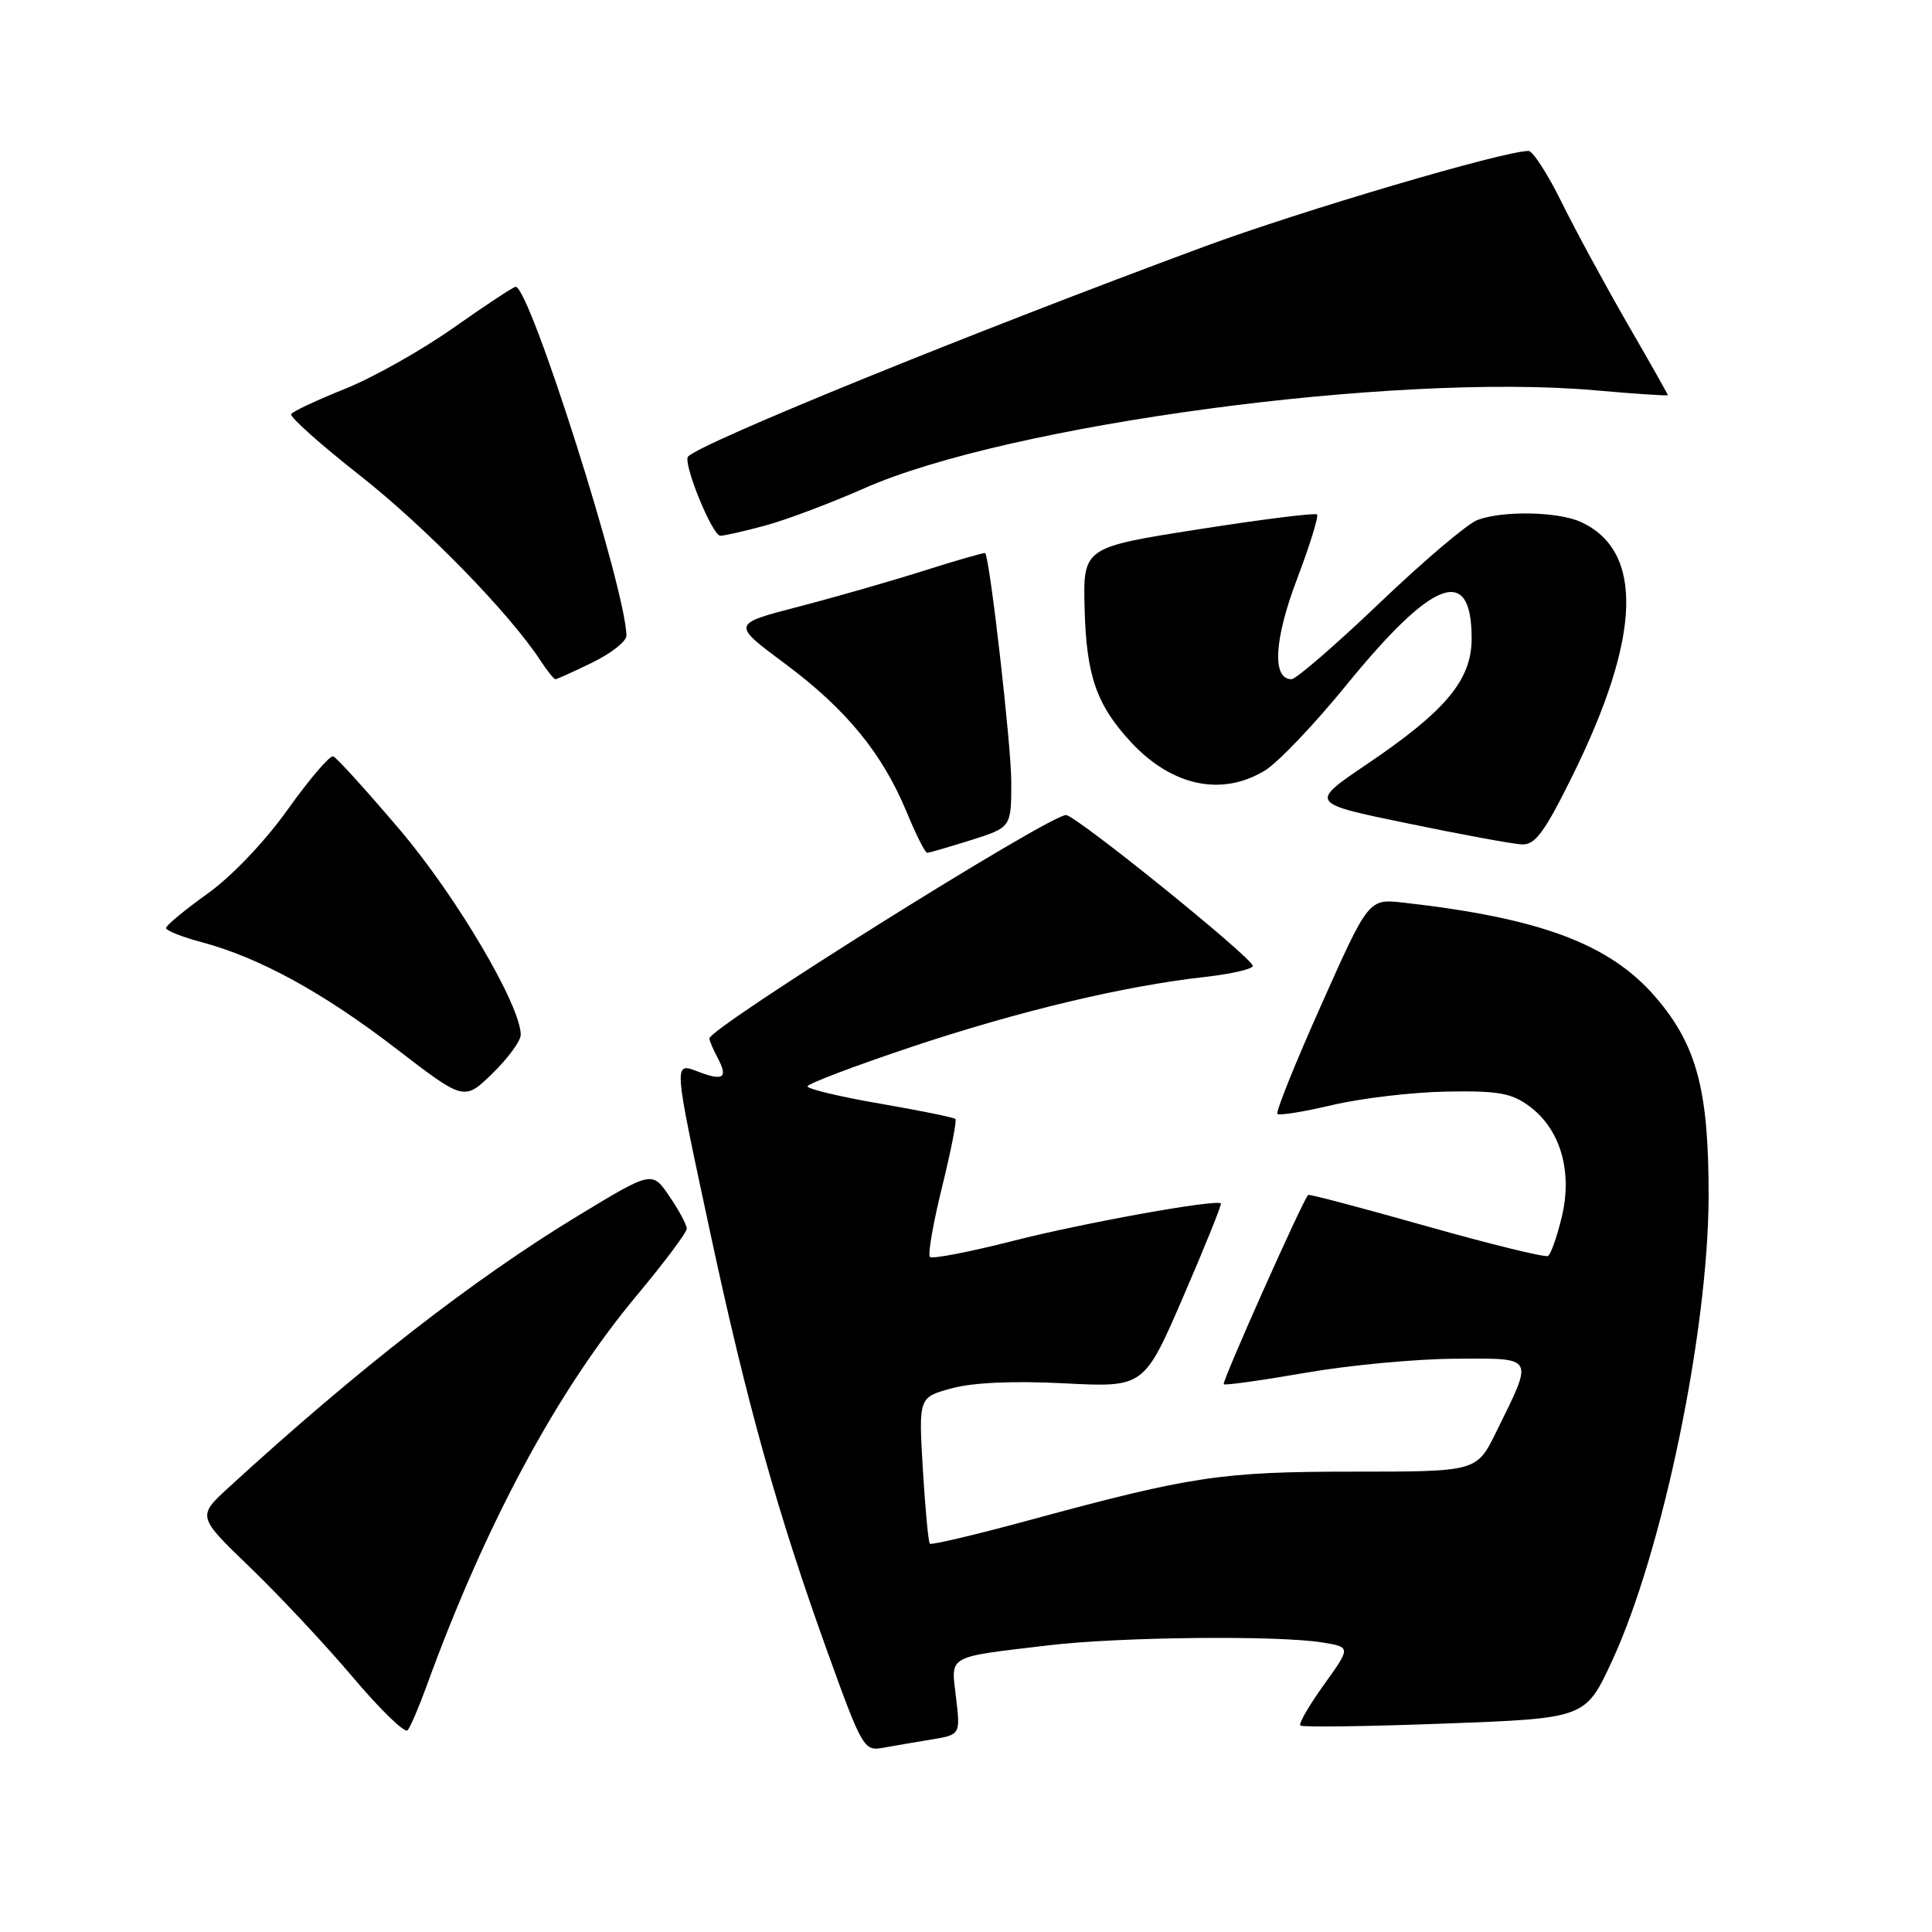 <?xml version="1.0" encoding="UTF-8" standalone="no"?>
<!DOCTYPE svg PUBLIC "-//W3C//DTD SVG 1.1//EN" "http://www.w3.org/Graphics/SVG/1.1/DTD/svg11.dtd" >
<svg xmlns="http://www.w3.org/2000/svg" xmlns:xlink="http://www.w3.org/1999/xlink" version="1.1" viewBox="0 0 256 256">
 <g >
 <path fill="currentColor"
d=" M 123.38 230.50 C 127.26 229.86 127.26 229.86 126.68 224.94 C 126.00 219.24 125.29 219.64 138.97 218.01 C 148.36 216.89 169.42 216.68 175.25 217.64 C 179.00 218.26 179.00 218.26 175.43 223.23 C 173.47 225.96 172.06 228.39 172.30 228.64 C 172.55 228.88 181.15 228.77 191.41 228.38 C 210.08 227.69 210.08 227.69 213.60 220.09 C 220.28 205.69 226.36 176.41 226.40 158.50 C 226.42 144.48 224.84 138.51 219.42 132.18 C 213.36 125.10 204.17 121.65 185.93 119.60 C 181.35 119.09 181.35 119.09 175.09 133.12 C 171.64 140.84 169.02 147.35 169.26 147.60 C 169.51 147.84 172.81 147.31 176.60 146.41 C 180.40 145.52 187.18 144.72 191.67 144.64 C 198.54 144.52 200.29 144.83 202.67 146.60 C 206.76 149.63 208.39 155.20 206.95 161.22 C 206.32 163.85 205.50 166.19 205.12 166.42 C 204.75 166.65 197.50 164.87 189.01 162.47 C 180.52 160.07 173.46 158.20 173.34 158.33 C 172.61 159.05 161.85 183.18 162.15 183.42 C 162.34 183.59 167.22 182.90 173.00 181.90 C 178.78 180.89 187.69 180.06 192.82 180.04 C 203.50 179.99 203.26 179.57 198.25 189.75 C 195.67 195.00 195.67 195.00 179.40 195.00 C 161.86 195.00 157.90 195.59 136.54 201.39 C 129.41 203.33 123.41 204.75 123.21 204.55 C 123.01 204.35 122.60 199.90 122.28 194.67 C 121.72 185.15 121.72 185.15 126.11 183.96 C 128.92 183.19 134.29 182.95 141.05 183.30 C 151.59 183.84 151.59 183.84 156.81 171.77 C 159.68 165.13 161.91 159.59 161.77 159.46 C 161.11 158.88 143.55 162.04 134.13 164.45 C 128.43 165.90 123.52 166.85 123.22 166.55 C 122.92 166.25 123.64 162.10 124.82 157.32 C 126.00 152.54 126.80 148.47 126.60 148.27 C 126.40 148.07 121.91 147.15 116.62 146.24 C 111.33 145.33 107.00 144.30 107.00 143.95 C 107.00 143.61 113.19 141.26 120.75 138.73 C 135.03 133.96 149.02 130.63 159.75 129.44 C 163.19 129.05 166.00 128.40 166.00 127.99 C 166.00 126.95 142.54 108.00 141.25 108.00 C 139.00 108.00 94.00 136.19 94.00 137.60 C 94.00 137.89 94.49 139.04 95.08 140.15 C 96.49 142.79 95.87 143.28 92.64 142.05 C 89.19 140.74 89.15 140.20 94.11 163.33 C 98.95 185.92 103.05 200.59 109.61 218.79 C 114.21 231.56 114.49 232.05 116.95 231.60 C 118.35 231.35 121.25 230.85 123.38 230.50 Z  M 56.49 223.50 C 64.32 201.96 73.84 184.26 84.41 171.61 C 88.03 167.27 91.00 163.31 91.00 162.81 C 91.00 162.30 89.97 160.37 88.70 158.52 C 86.41 155.14 86.41 155.14 76.61 161.08 C 62.75 169.49 47.39 181.44 30.31 197.09 C 26.12 200.93 26.12 200.93 33.16 207.71 C 37.04 211.45 43.17 218.00 46.78 222.27 C 50.39 226.55 53.65 229.70 54.01 229.27 C 54.37 228.85 55.49 226.25 56.49 223.50 Z  M 69.00 137.12 C 69.00 133.24 60.50 118.81 53.02 110.00 C 48.59 104.78 44.60 100.38 44.15 100.22 C 43.71 100.07 41.01 103.22 38.16 107.22 C 35.11 111.50 30.71 116.12 27.49 118.42 C 24.47 120.58 22.00 122.63 22.00 122.97 C 22.00 123.31 24.14 124.16 26.75 124.85 C 34.37 126.89 42.85 131.53 52.50 138.96 C 61.50 145.88 61.50 145.88 65.25 142.24 C 67.31 140.23 69.00 137.93 69.00 137.12 Z  M 128.66 111.32 C 134.00 109.63 134.00 109.63 134.00 103.57 C 134.00 98.85 131.20 74.30 130.55 73.29 C 130.48 73.18 126.83 74.22 122.46 75.61 C 118.08 77.00 110.55 79.16 105.72 80.41 C 96.95 82.69 96.95 82.69 103.99 87.92 C 112.10 93.95 116.89 99.79 120.11 107.54 C 121.35 110.54 122.58 113.00 122.85 113.00 C 123.11 113.00 125.73 112.24 128.66 111.32 Z  M 208.38 102.75 C 217.49 84.31 217.84 72.98 209.44 69.15 C 206.41 67.78 199.07 67.64 195.75 68.91 C 194.44 69.40 188.61 74.35 182.79 79.91 C 176.98 85.46 171.73 90.00 171.13 90.00 C 168.53 90.00 168.82 84.74 171.85 76.76 C 173.55 72.28 174.75 68.42 174.51 68.17 C 174.27 67.93 167.19 68.82 158.78 70.14 C 143.50 72.54 143.50 72.54 143.72 80.76 C 143.96 89.57 145.31 93.43 149.86 98.34 C 155.29 104.18 161.90 105.58 167.62 102.09 C 169.34 101.04 174.18 95.96 178.38 90.80 C 189.90 76.66 195.00 74.75 195.00 84.59 C 195.00 90.10 191.60 94.18 181.06 101.30 C 173.50 106.42 173.50 106.42 186.50 109.10 C 193.65 110.58 200.47 111.84 201.66 111.89 C 203.41 111.98 204.66 110.29 208.38 102.75 Z  M 78.47 87.80 C 80.96 86.59 83.00 84.99 83.00 84.24 C 83.00 78.32 70.21 38.00 68.33 38.00 C 68.04 38.00 64.34 40.44 60.11 43.42 C 55.89 46.40 49.40 50.05 45.70 51.53 C 42.01 53.01 38.80 54.51 38.58 54.87 C 38.36 55.23 42.46 58.89 47.70 63.01 C 56.36 69.82 67.48 81.22 71.61 87.52 C 72.50 88.88 73.39 90.00 73.59 90.00 C 73.79 90.00 75.98 89.01 78.47 87.80 Z  M 101.50 69.61 C 104.25 68.86 110.10 66.65 114.50 64.71 C 133.59 56.25 184.71 49.39 211.25 51.71 C 216.61 52.18 221.00 52.48 221.00 52.36 C 221.00 52.25 218.58 47.96 215.61 42.83 C 212.65 37.70 208.73 30.46 206.90 26.75 C 205.07 23.04 203.10 20.00 202.54 20.00 C 199.23 20.01 172.46 27.91 159.59 32.67 C 128.71 44.09 93.10 58.57 91.18 60.49 C 90.42 61.25 94.38 71.00 95.45 70.99 C 96.03 70.98 98.75 70.36 101.50 69.61 Z "/>
</g>
</svg>